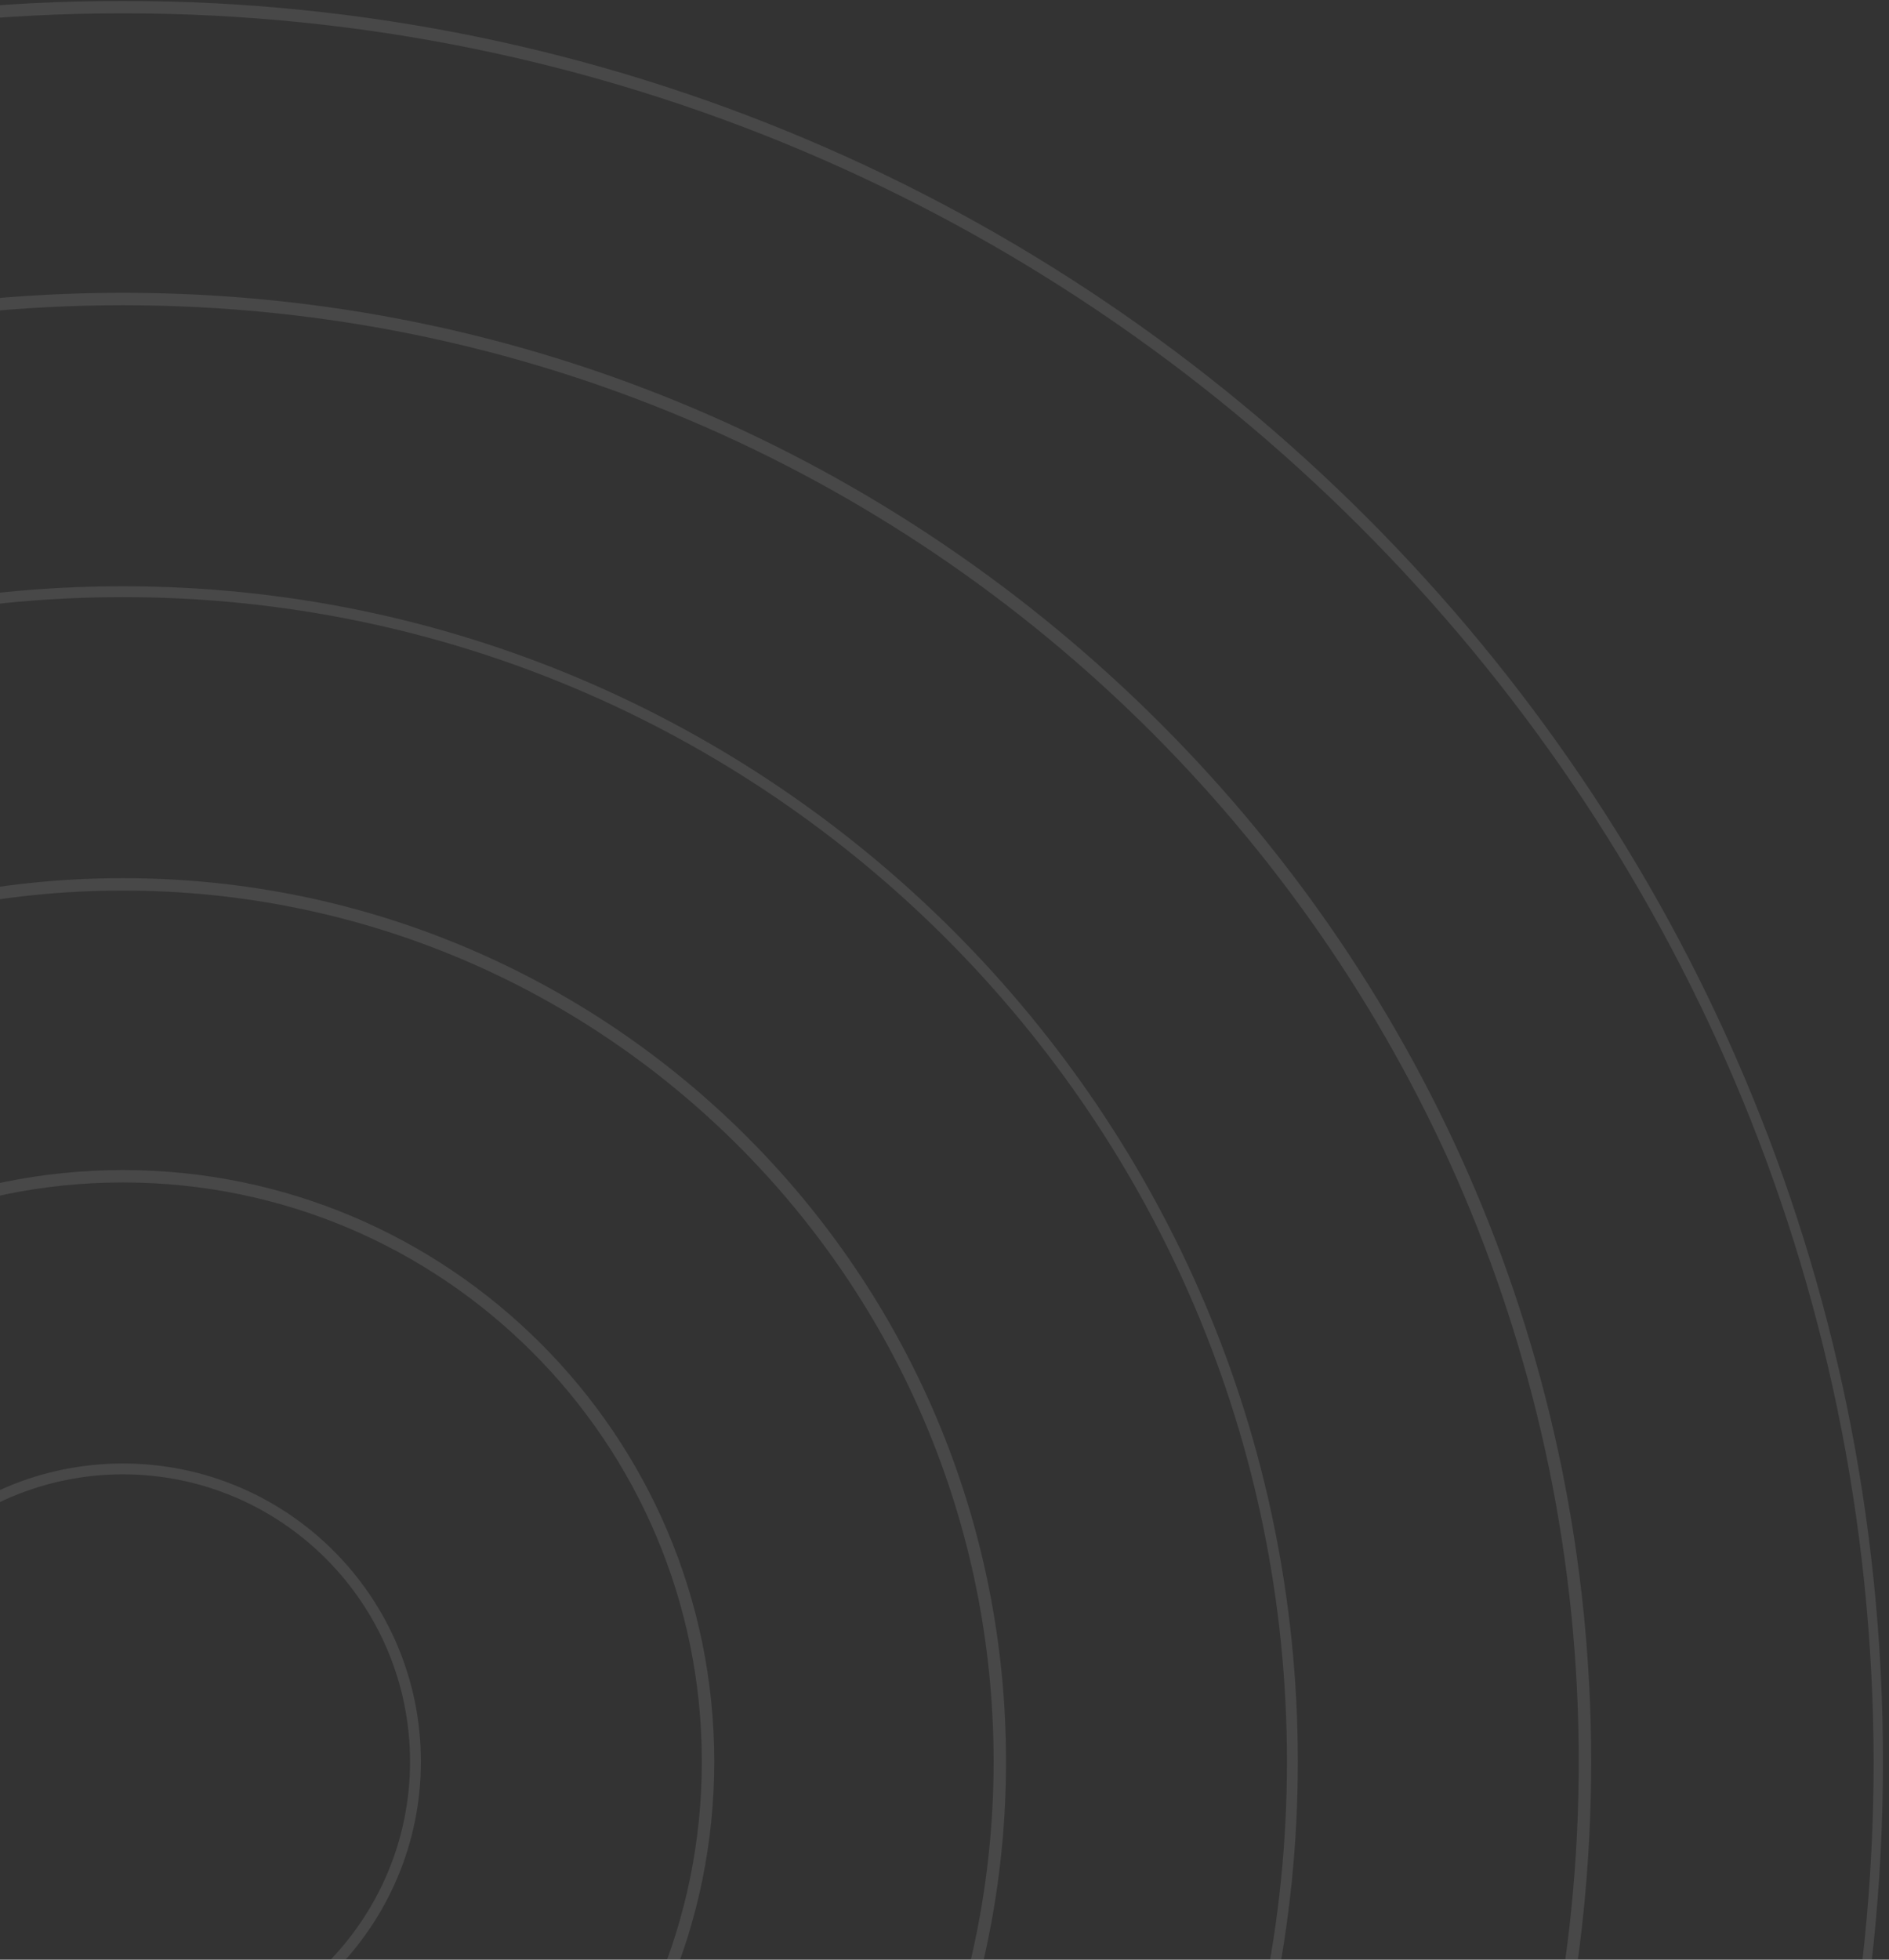 <svg width="135" height="140" viewBox="0 0 135 140" fill="none" xmlns="http://www.w3.org/2000/svg">
<rect x="0" y="0" width="135" height="140" fill="#333333" stroke="none"/>
<g opacity="0.5" clip-path="url(#clip0_1_2015)">
<g opacity="0.2">
<path d="M8.784 251.633C-60.541 251.633 -117 195.174 -117 125.849C-117 56.523 -60.541 0.065 8.784 0.065C78.109 0.065 134.568 56.523 134.568 125.849C134.568 195.174 78.109 251.633 8.784 251.633ZM8.784 0.952C-60.098 0.952 -116.113 56.967 -116.113 125.849C-116.113 194.73 -60.098 250.856 8.895 250.856C77.776 250.856 133.902 194.841 133.902 125.849C133.791 56.967 77.665 0.952 8.784 0.952Z" fill="white"/>
<path d="M8.784 230.78C-49.005 230.78 -96.147 183.749 -96.147 125.849C-96.147 68.059 -49.117 20.918 8.784 20.918C66.684 20.918 113.715 68.059 113.715 125.849C113.715 183.749 66.684 230.78 8.784 230.78ZM8.784 21.806C-48.562 21.806 -95.259 68.503 -95.259 125.849C-95.259 183.195 -48.562 229.892 8.784 229.892C66.13 229.892 112.827 183.195 112.827 125.849C112.827 68.503 66.13 21.806 8.784 21.806Z" fill="white"/>
<path d="M8.784 209.815C-37.581 209.815 -75.183 172.102 -75.183 125.849C-75.183 79.484 -37.47 41.882 8.784 41.882C55.149 41.882 92.751 79.595 92.751 125.849C92.751 172.213 55.149 209.815 8.784 209.815ZM8.784 42.658C-37.026 42.658 -74.406 79.927 -74.406 125.849C-74.406 171.77 -37.137 209.039 8.784 209.039C54.594 209.039 91.974 171.77 91.974 125.849C91.974 79.927 54.705 42.658 8.784 42.658Z" fill="white"/>
<path d="M8.784 188.962C-26.045 188.962 -54.33 160.677 -54.33 125.848C-54.33 91.019 -26.045 62.735 8.784 62.735C43.613 62.735 71.897 91.019 71.897 125.848C71.897 160.677 43.613 188.962 8.784 188.962ZM8.784 63.622C-25.602 63.622 -53.443 91.574 -53.443 125.848C-53.443 160.123 -25.491 188.075 8.784 188.075C43.058 188.075 71.01 160.123 71.01 125.848C71.01 91.574 43.169 63.622 8.784 63.622Z" fill="white"/>
<path d="M8.784 168.109C-14.509 168.109 -33.477 149.142 -33.477 125.849C-33.477 102.555 -14.509 83.588 8.784 83.588C32.077 83.588 51.045 102.555 51.045 125.849C51.045 149.142 32.077 168.109 8.784 168.109ZM8.784 84.475C-14.066 84.475 -32.589 102.999 -32.589 125.849C-32.589 148.698 -14.066 167.222 8.784 167.222C31.634 167.222 50.157 148.698 50.157 125.849C50.157 102.999 31.634 84.475 8.784 84.475Z" fill="white"/>
<path d="M8.784 147.145C-2.974 147.145 -12.513 137.606 -12.513 125.848C-12.513 114.091 -2.974 104.552 8.784 104.552C20.541 104.552 30.08 114.091 30.08 125.848C30.08 137.606 20.541 147.145 8.784 147.145ZM8.784 105.328C-2.53 105.328 -11.737 114.535 -11.737 125.848C-11.737 137.162 -2.53 146.369 8.784 146.369C20.097 146.369 29.304 137.162 29.304 125.848C29.304 114.535 20.097 105.328 8.784 105.328Z" fill="white"/>
</g>
</g>
<defs>
<clipPath id="clip0_1_2015">
<rect width="251.568" height="251.568" fill="white" transform="translate(-117 0.065)"/>
</clipPath>
</defs>
</svg>
